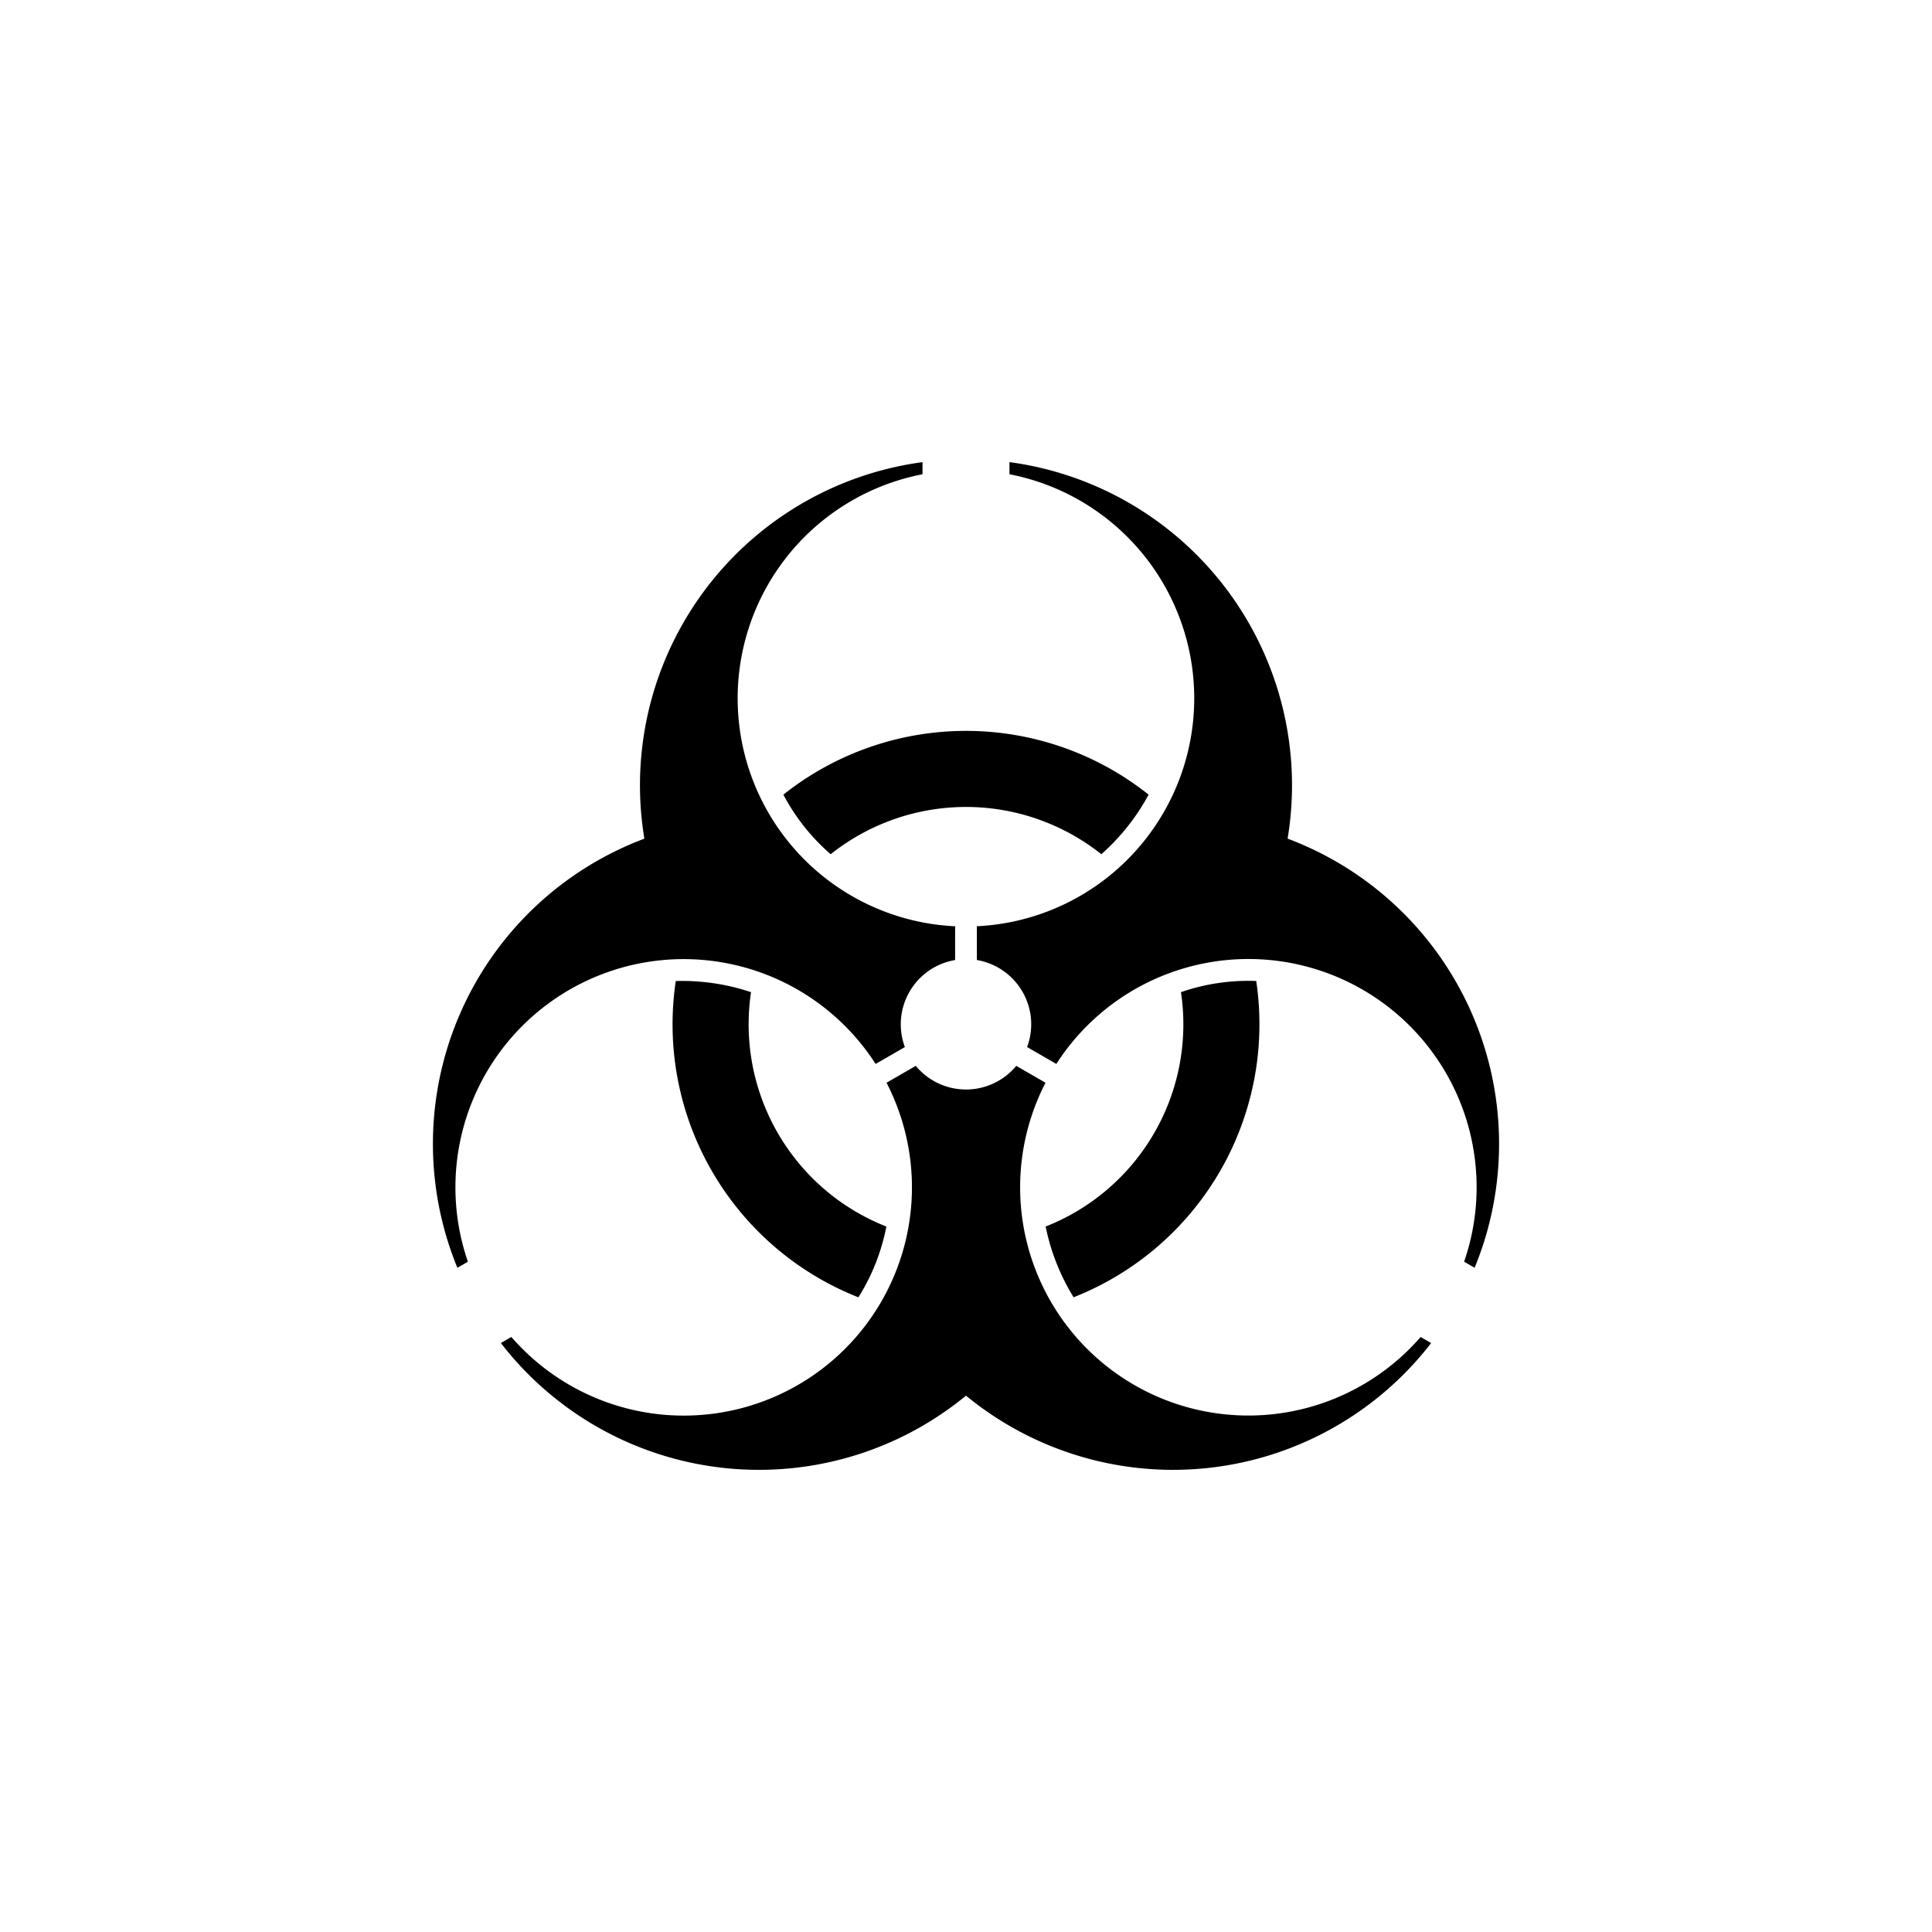<?xml version="1.0" encoding="UTF-8" standalone="no"?>
<!-- Created by Cary Bass http://commons.wikipedia.com/wiki/User:Bastique on January 20, 2006 -->

<svg
   xmlns:dc="http://purl.org/dc/elements/1.1/"
   xmlns:cc="http://creativecommons.org/ns#"
   xmlns:rdf="http://www.w3.org/1999/02/22-rdf-syntax-ns#"
   xmlns:svg="http://www.w3.org/2000/svg"
   xmlns="http://www.w3.org/2000/svg"
   xmlns:xlink="http://www.w3.org/1999/xlink"
   xmlns:sodipodi="http://sodipodi.sourceforge.net/DTD/sodipodi-0.dtd"
   xmlns:inkscape="http://www.inkscape.org/namespaces/inkscape"
   version="1.1"
   width="600"
   height="600"
   id="svg3069"
   inkscape:version="0.48.4 r9939"
   sodipodi:docname="Biohazard_icon.svg">
  <sodipodi:namedview
     pagecolor="#ffffff"
     bordercolor="#666666"
     borderopacity="1"
     objecttolerance="10"
     gridtolerance="10"
     guidetolerance="10"
     inkscape:pageopacity="0"
     inkscape:pageshadow="2"
     inkscape:window-width="1625"
     inkscape:window-height="1026"
     id="namedview3083"
     showgrid="false"
     inkscape:zoom="0.95047619"
     inkscape:cx="174.7996"
     inkscape:cy="178.33166"
     inkscape:window-x="55"
     inkscape:window-y="24"
     inkscape:window-maximized="1"
     inkscape:current-layer="g3396" />
  <defs
     id="defs3073">
    <path
       d="M 2.812,-1.046 A 3,3 0 0 1 0.5,2.958 V 4.512 A 10.5,10.5 0 0 1 2,25.308 v 0.558 A 15,15 0 0 0 14.797,8.543 15,15 0 0 0 23.401,-11.201 l -0.483,0.279 A 10.5,10.5 0 0 1 4.157,-1.823 z m 3.415,8.871 a 10,10 0 0 1 -12.453,0 9.5,9.5 0 0 0 -2.176,2.742 13.5,13.5 0 0 0 16.804,0 A 10,10 0 0 0 6.226,7.825 z"
       id="p"
       transform="matrix(10,0,0,-10,260,260)"
       inkscape:connector-curvature="0" />
  </defs>
  <g
     id="g3396"
     inkscape:transform-center-x="162.02405"
     inkscape:transform-center-y="9.4689379"
     transform="translate(0,75)">
    <g
       transform="matrix(0.675,0,0,0.675,124.5,67.61)"
       id="biohazard">
      <use
         height="1"
         width="1"
         y="0"
         x="0"
         id="use3341"
         xlink:href="#p" />
      <use
         height="1"
         width="1"
         y="0"
         x="0"
         id="use3343"
         transform="matrix(-0.5,0.866,-0.866,-0.5,615.167,164.833)"
         xlink:href="#p" />
      <use
         height="1"
         width="1"
         y="0"
         x="0"
         id="use3345"
         transform="matrix(-0.5,-0.866,0.866,-0.5,164.833,615.167)"
         xlink:href="#p" />
    </g>
  </g>
</svg>
